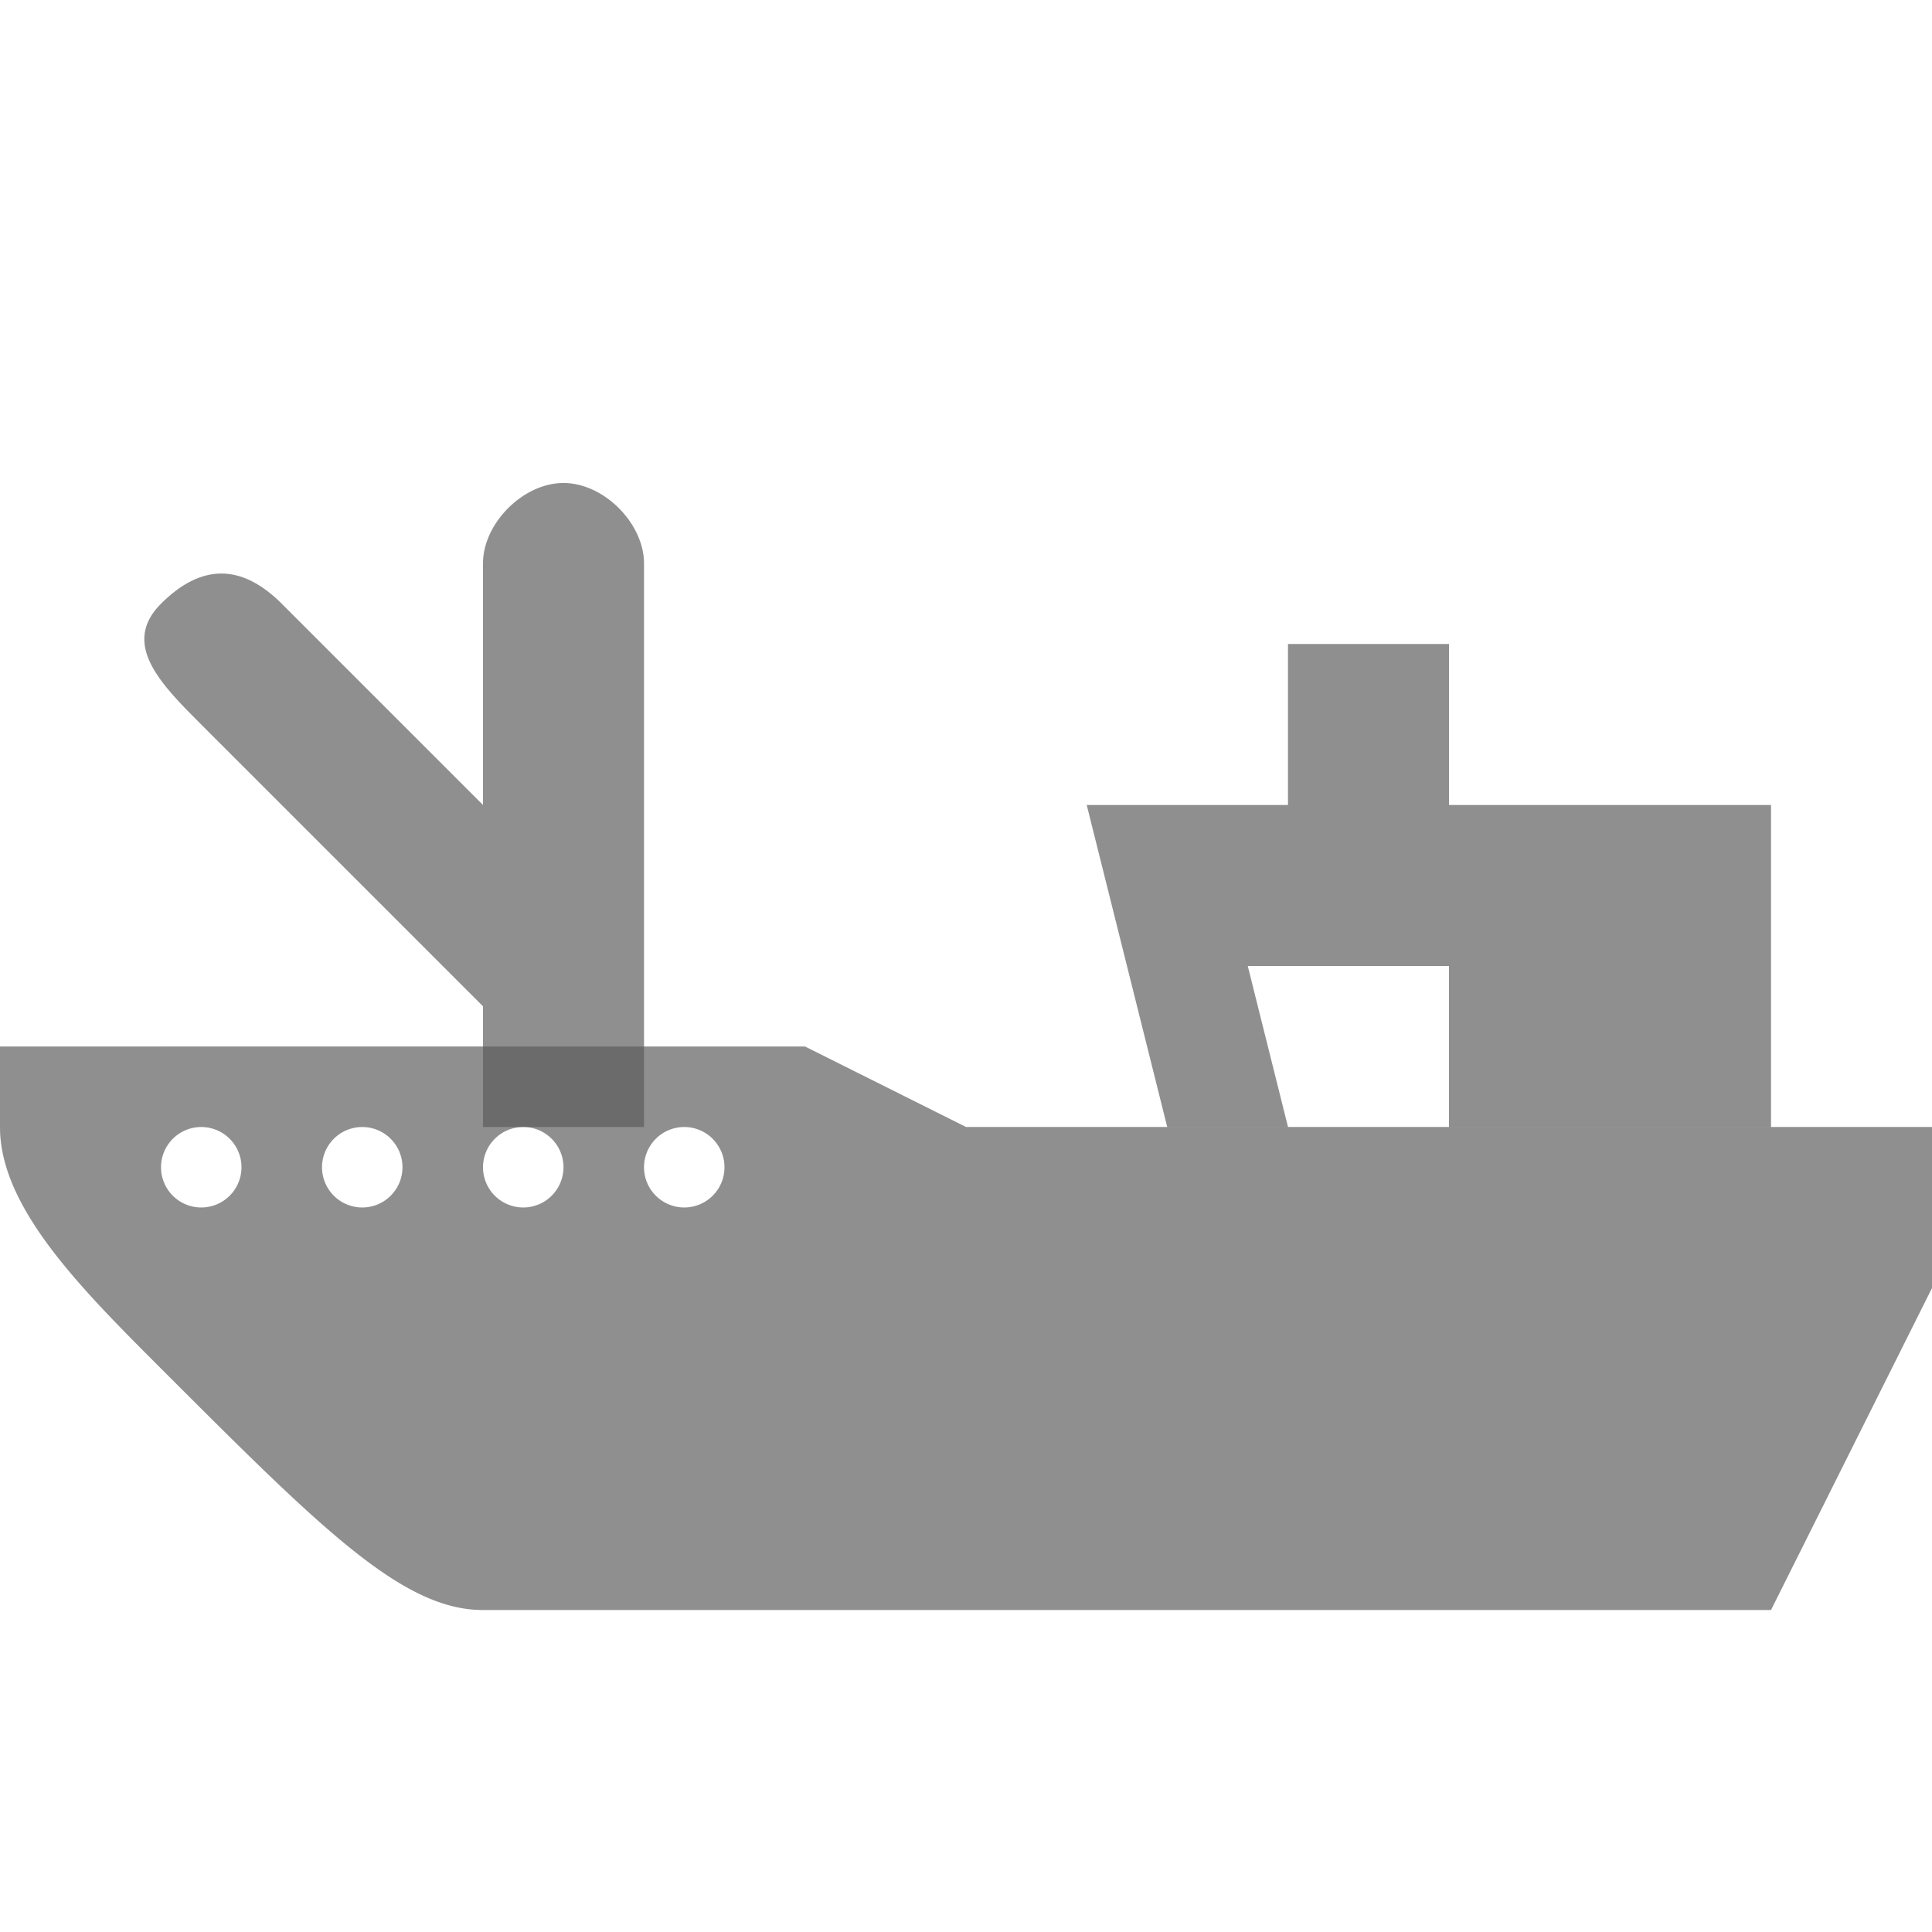 <?xml version="1.0" encoding="UTF-8" standalone="no"?>
<!-- Created with Inkscape (http://www.inkscape.org/) -->

<svg
   width="1200"
   height="1200"
   viewBox="0 0 1200 1200"
   version="1.1"
   id="svg1"
   inkscape:version="1.2.2 (732a01da63, 2022-12-09)"
   sodipodi:docname="58040_ship.svg"
   xml:space="preserve"
   xmlns:inkscape="http://www.inkscape.org/namespaces/inkscape"
   xmlns:sodipodi="http://sodipodi.sourceforge.net/DTD/sodipodi-0.dtd"
   xmlns="http://www.w3.org/2000/svg"
   xmlns:svg="http://www.w3.org/2000/svg"><sodipodi:namedview
     id="namedview1"
     pagecolor="#ffffff"
     bordercolor="#000000"
     borderopacity="0.25"
     inkscape:showpageshadow="2"
     inkscape:pageopacity="0.0"
     inkscape:pagecheckerboard="0"
     inkscape:deskcolor="#d1d1d1"
     inkscape:document-units="px"
     showgrid="true"
     inkscape:zoom="1.1116667"
     inkscape:cx="411.54422"
     inkscape:cy="535.23237"
     inkscape:window-width="3840"
     inkscape:window-height="2066"
     inkscape:window-x="-11"
     inkscape:window-y="-11"
     inkscape:window-maximized="1"
     inkscape:current-layer="layer1"
     showguides="false"><inkscape:grid
       id="grid1"
       units="px"
       originx="0"
       originy="0"
       spacingx="25"
       spacingy="25"
       empcolor="#0099e5"
       empopacity="0.302"
       color="#0099e5"
       opacity="0.149"
       empspacing="4"
       dotted="false"
       gridanglex="30"
       gridanglez="30"
       visible="true" /></sodipodi:namedview><defs
     id="defs1" /><g
     inkscape:label="Layer 1"
     inkscape:groupmode="layer"
     id="layer1"><path
       style="opacity:0.453;fill:#000000;fill-opacity:0.555;fill-rule:evenodd"
       d="M 725,700 675,500 H 800 V 400 h 100 v 100 h 200 V 700 H 900 V 600 H 775 l 25,100 z"
       id="path6"
       sodipodi:nodetypes="ccccccccccccc" /><path
       style="opacity:0.453;fill:#000000;fill-opacity:0.555;fill-rule:evenodd"
       d="m 400,700 c 0,0 0,-325 0,-350 0,-25 -25,-50 -50,-50 -25,0 -50,25 -50,50 0,25 0,350 0,350 z"
       id="path7" /><path
       style="opacity:0.453;fill:#000000;fill-opacity:0.555;fill-rule:evenodd"
       d="M 300,500 175,375 c -25,-25 -50,-25 -75,0 -25,25 0,50 25,75 l 175,175 z"
       id="path8"
       sodipodi:nodetypes="cssscc" /><path
       id="path5"
       style="opacity:0.453;fill-opacity:0.555;fill-rule:evenodd"
       d="m 450,725 a 25,25 0 0 1 -25,25 25,25 0 0 1 -25,-25 25,25 0 0 1 25,-25 25,25 0 0 1 25,25 z m -100,0 a 25,25 0 0 1 -25,25 25,25 0 0 1 -25,-25 25,25 0 0 1 25,-25 25,25 0 0 1 25,25 z m -100,0 a 25,25 0 0 1 -25,25 25,25 0 0 1 -25,-25 25,25 0 0 1 25,-25 25,25 0 0 1 25,25 z m -100,0 a 25,25 0 0 1 -25,25 25,25 0 0 1 -25,-25 25,25 0 0 1 25,-25 25,25 0 0 1 25,25 z M 0,700 c 0,50 50,100 100,150 100,100 150,150 200,150 h 800 L 1200,800 V 700 H 600 L 500,650 H 0 Z" /><path
       id="path6-0"
       style="opacity:0.453;fill:#000000;fill-opacity:0.555;fill-rule:evenodd"
       d="m 350,300 c -25,0 -50,25 -50,50 V 500 L 175,375 c -25,-25 -50,-25 -75,0 -25,25 2e-5,50 25,75 l 175,175 v 25 H 0 v 50 c 0,50 50,100 100,150 100,100 150,150 200,150 h 800 L 1200,800 V 700 H 1100 V 500 H 900 V 400 H 800 V 500 H 675 l 50,200 H 600 L 500,650 H 400 V 350 c 0,-25 -25,-50 -50,-50 z M 775,600 H 900 V 700 H 800 Z M 125,700 a 25,25 0 0 1 25,25 25,25 0 0 1 -25,25 25,25 0 0 1 -25,-25 25,25 0 0 1 25,-25 z m 100,0 a 25,25 0 0 1 25,25 25,25 0 0 1 -25,25 25,25 0 0 1 -25,-25 25,25 0 0 1 25,-25 z m 100,0 a 25,25 0 0 1 25,25 25,25 0 0 1 -25,25 25,25 0 0 1 -25,-25 25,25 0 0 1 25,-25 z m 100,0 a 25,25 0 0 1 25,25 25,25 0 0 1 -25,25 25,25 0 0 1 -25,-25 25,25 0 0 1 25,-25 z" /></g></svg>

